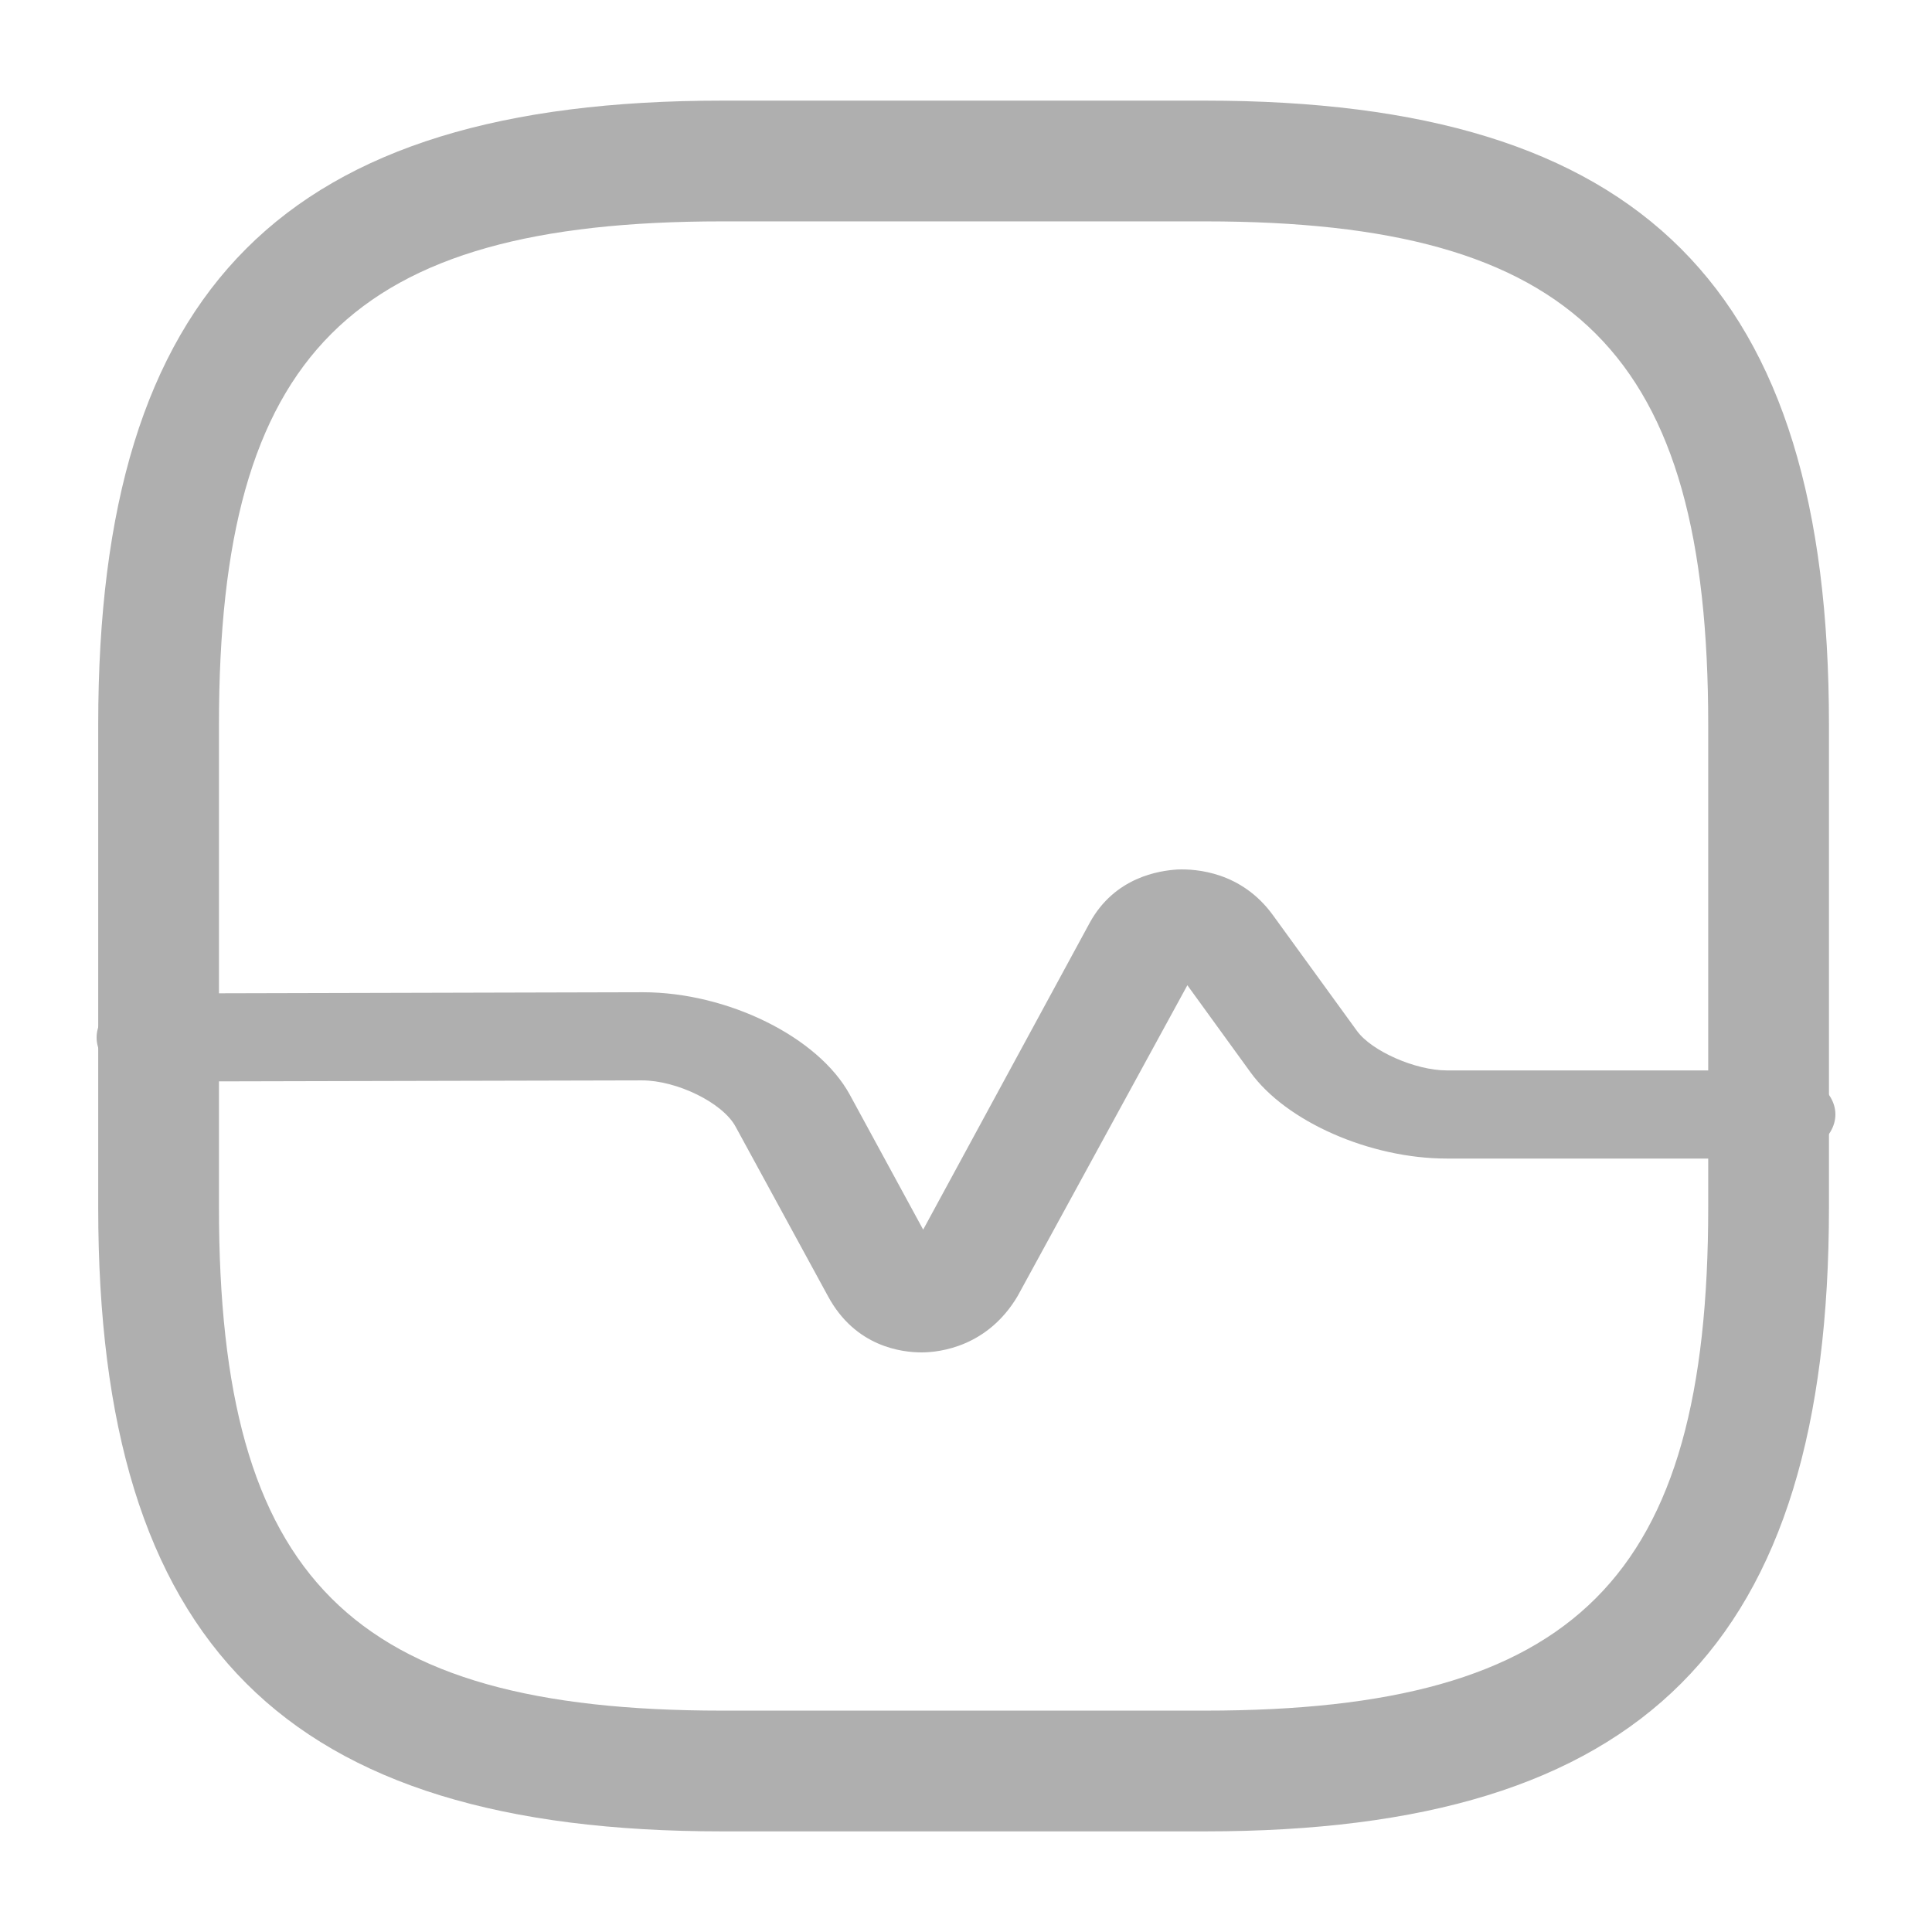 <svg width="24" height="24" viewBox="0 0 24 24" fill="none" xmlns="http://www.w3.org/2000/svg">
<path d="M14.97 22.75H8.97C3.54 22.75 1.22 20.43 1.22 15V9C1.22 3.57 3.54 1.25 8.97 1.25H14.97C20.4 1.25 22.72 3.57 22.72 9V15C22.72 20.43 20.41 22.75 14.97 22.75ZM8.97 2.75C4.36 2.75 2.72 4.39 2.72 9V15C2.72 19.61 4.36 21.25 8.97 21.25H14.97C19.58 21.25 21.22 19.61 21.22 15V9C21.22 4.39 19.58 2.75 14.97 2.75H8.97Z" fill="#AFAFAF"/>
<path d="M11.448 16.8C11.207 16.8 10.625 16.734 10.284 16.099L9.139 13.998C8.979 13.698 8.407 13.421 7.975 13.421L1.953 13.435C1.541 13.435 1.2 13.195 1.2 12.888C1.2 12.589 1.531 12.341 1.953 12.341L7.975 12.326H7.985C9.039 12.326 10.163 12.881 10.555 13.596L11.468 15.275L13.536 11.465C13.847 10.896 14.399 10.815 14.63 10.801C14.861 10.793 15.423 10.83 15.814 11.37L16.858 12.808C17.039 13.056 17.581 13.297 17.972 13.297H22.047C22.459 13.297 22.8 13.545 22.8 13.844C22.8 14.143 22.459 14.392 22.047 14.392H17.972C17.018 14.392 15.975 13.932 15.533 13.319L14.75 12.239L12.642 16.099C12.271 16.727 11.679 16.8 11.448 16.8Z" fill="#AFAFAF"/>
</svg>
